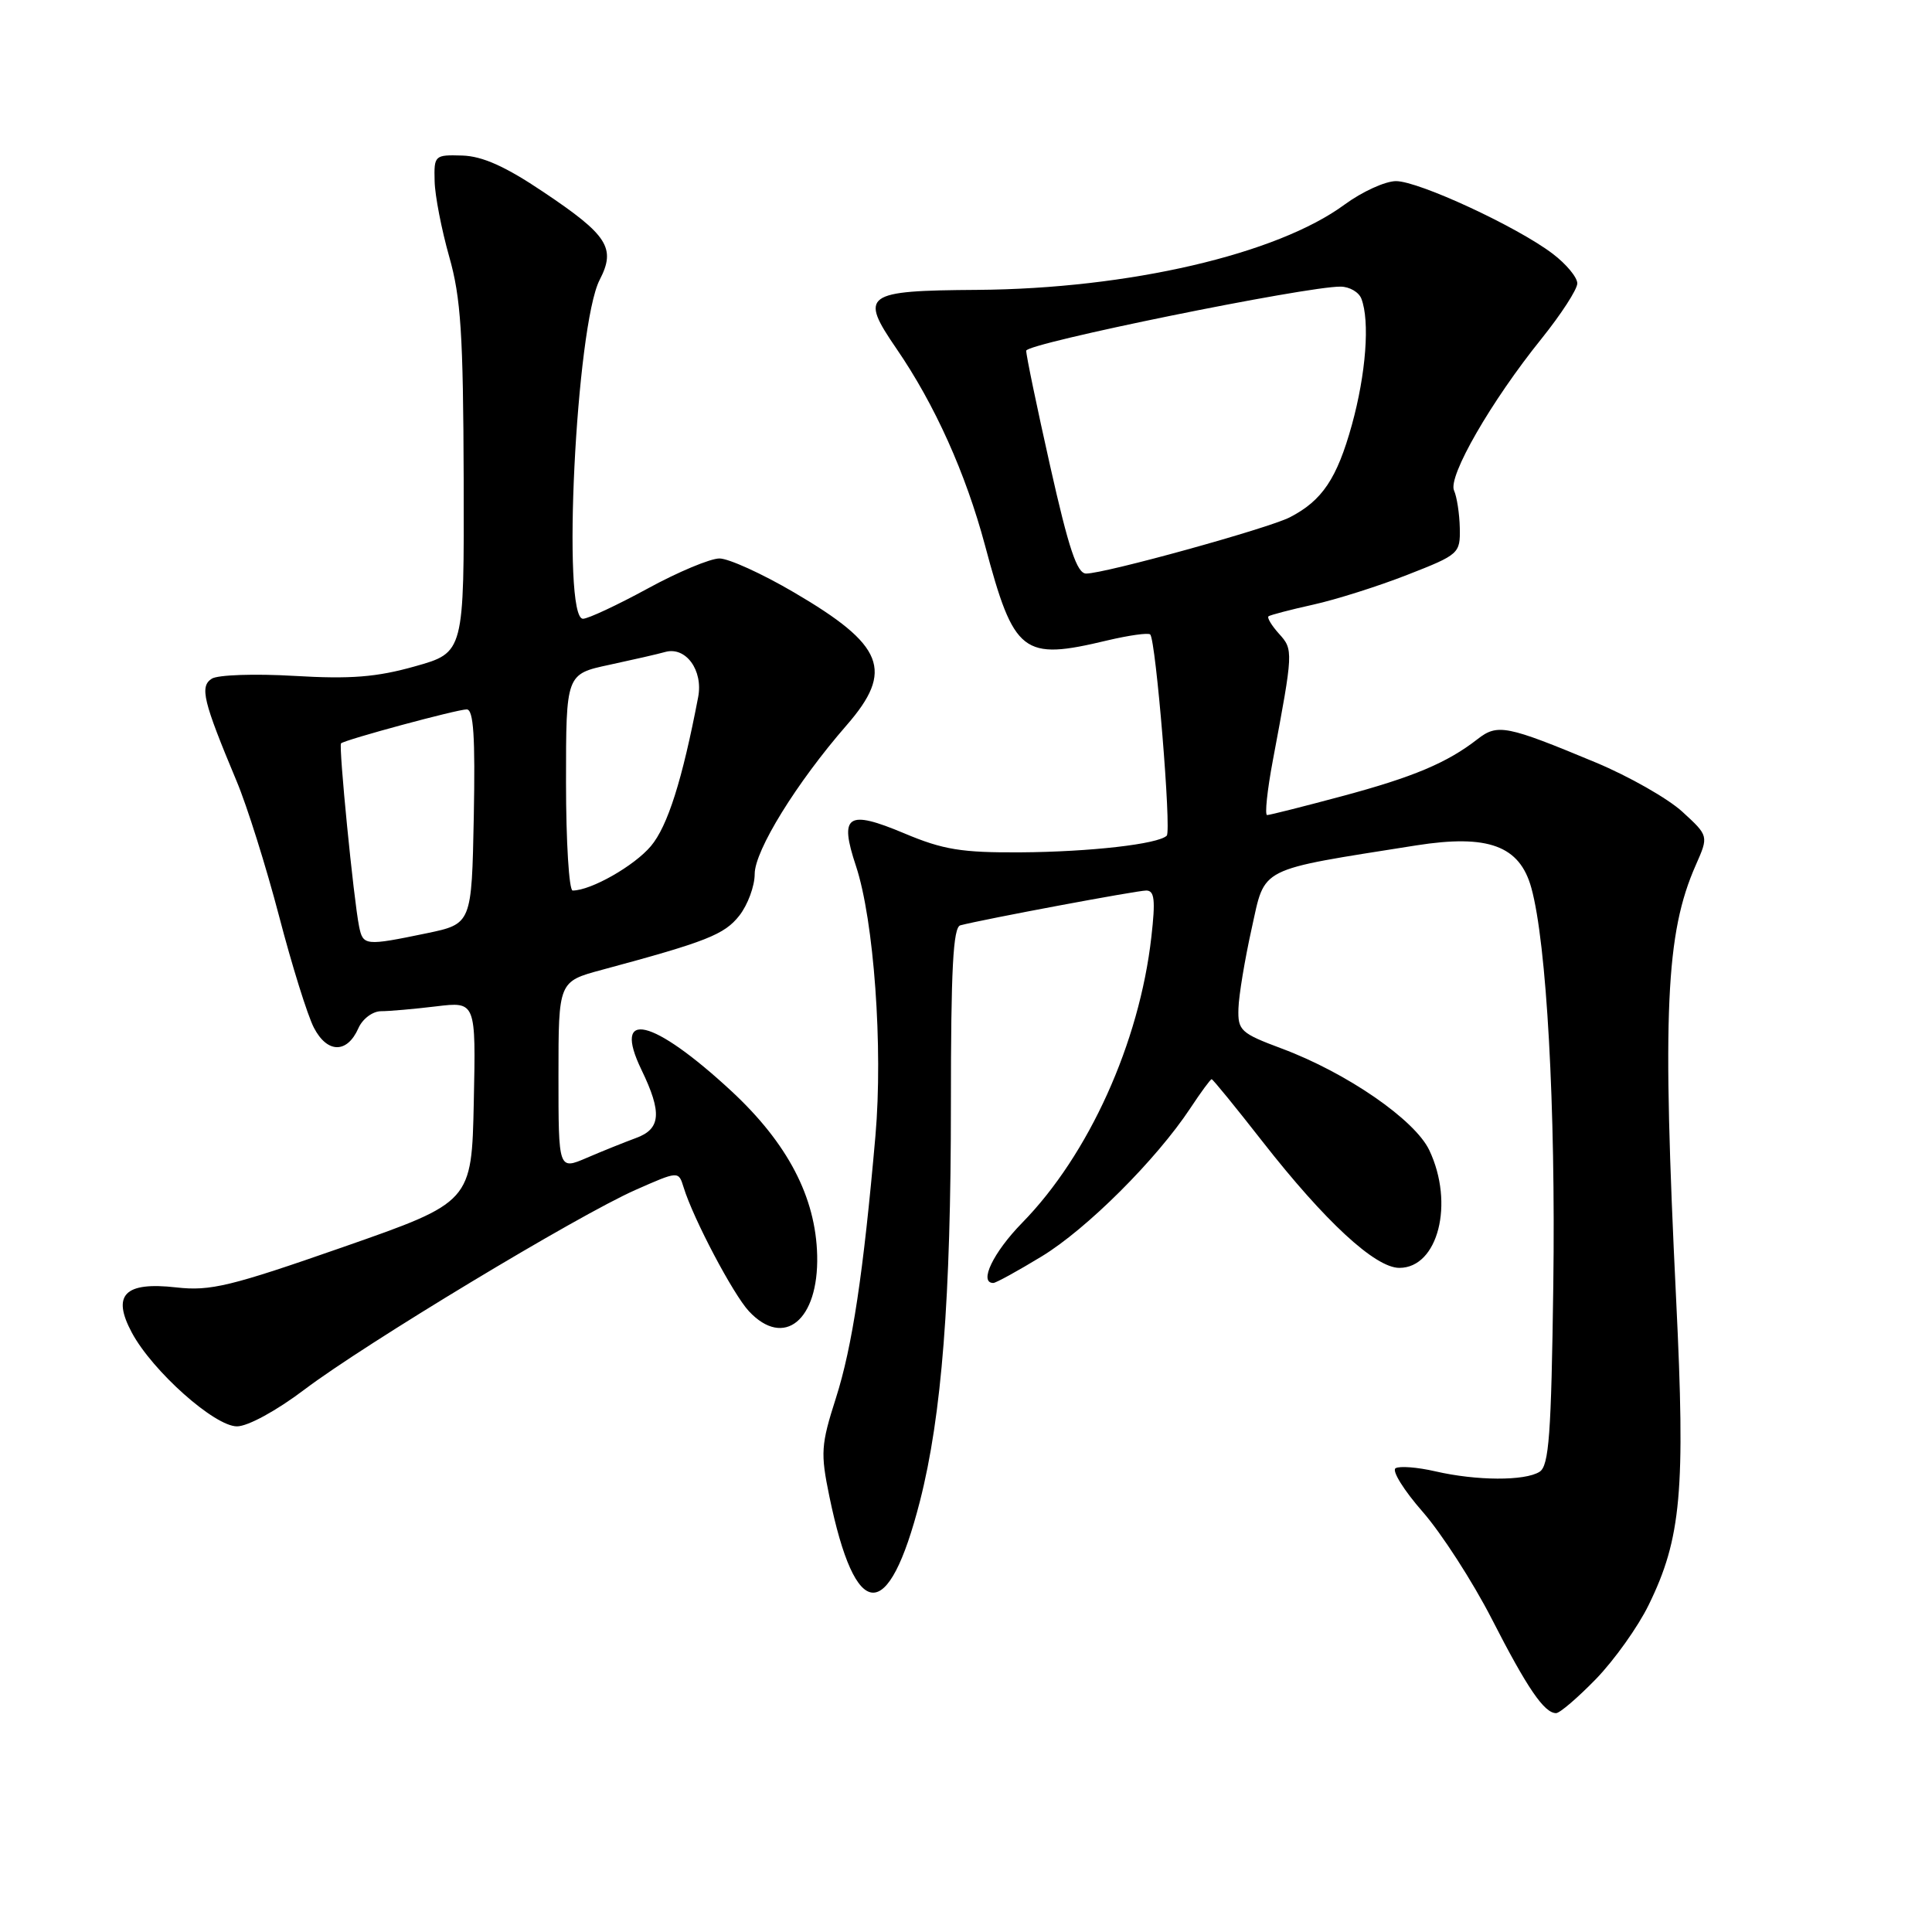 <?xml version="1.0" encoding="UTF-8" standalone="no"?>
<!DOCTYPE svg PUBLIC "-//W3C//DTD SVG 1.1//EN" "http://www.w3.org/Graphics/SVG/1.1/DTD/svg11.dtd" >
<svg xmlns="http://www.w3.org/2000/svg" xmlns:xlink="http://www.w3.org/1999/xlink" version="1.1" viewBox="0 0 256 256">
 <g >
 <path fill="currentColor"
d=" M 211.48 222.47 C 213.90 219.97 217.04 215.57 218.45 212.68 C 222.78 203.85 223.34 197.56 222.10 172.24 C 220.24 134.15 220.71 123.65 224.70 114.63 C 226.41 110.76 226.41 110.76 222.92 107.56 C 221.00 105.80 215.84 102.87 211.46 101.04 C 199.62 96.11 198.43 95.87 195.78 97.94 C 191.75 101.08 187.26 102.97 177.78 105.51 C 172.67 106.88 168.23 108.00 167.90 108.00 C 167.57 108.00 167.91 104.74 168.66 100.75 C 171.38 86.27 171.39 86.09 169.47 83.97 C 168.49 82.88 167.86 81.84 168.09 81.66 C 168.32 81.49 170.97 80.79 174.00 80.12 C 177.03 79.45 182.65 77.67 186.50 76.16 C 193.33 73.49 193.50 73.34 193.43 69.96 C 193.39 68.06 193.04 65.82 192.67 65.00 C 191.82 63.16 197.60 53.14 204.25 44.89 C 206.86 41.64 209.00 38.34 209.00 37.55 C 209.00 36.75 207.54 34.99 205.75 33.63 C 201.05 30.05 187.99 24.00 184.98 24.00 C 183.56 24.00 180.49 25.40 178.16 27.11 C 169.21 33.70 149.55 38.26 129.51 38.41 C 114.49 38.51 113.84 38.99 118.80 46.22 C 123.87 53.61 127.96 62.71 130.52 72.27 C 134.38 86.70 135.48 87.55 146.72 84.86 C 149.60 84.18 152.16 83.82 152.41 84.07 C 153.16 84.82 155.24 110.10 154.60 110.73 C 153.48 111.85 144.43 112.88 135.22 112.94 C 127.42 112.99 124.97 112.59 119.84 110.43 C 112.27 107.25 111.17 107.99 113.42 114.75 C 115.80 121.93 117.02 138.81 116.00 150.50 C 114.40 168.75 112.94 178.43 110.76 185.26 C 108.78 191.45 108.71 192.53 109.89 198.26 C 113.36 215.07 117.70 215.30 121.90 198.90 C 124.79 187.58 126.00 172.09 126.00 146.29 C 126.00 128.45 126.29 122.86 127.25 122.61 C 130.44 121.78 150.65 118.00 151.88 118.00 C 152.98 118.00 153.12 119.25 152.56 124.16 C 150.98 138.17 144.26 153.03 135.44 162.03 C 131.60 165.96 129.66 170.00 131.62 170.00 C 131.96 170.00 134.84 168.42 138.03 166.48 C 143.98 162.87 153.21 153.67 157.72 146.85 C 159.12 144.73 160.39 143.00 160.55 143.00 C 160.71 143.00 163.73 146.71 167.28 151.25 C 175.56 161.84 182.22 168.00 185.42 168.00 C 190.56 168.00 192.73 159.45 189.39 152.41 C 187.48 148.38 178.46 142.16 169.87 138.95 C 164.38 136.90 164.01 136.55 164.10 133.63 C 164.15 131.91 164.94 127.15 165.85 123.05 C 167.69 114.75 166.45 115.38 187.65 112.02 C 197.19 110.52 201.37 112.06 202.91 117.65 C 204.94 124.99 206.14 146.71 205.82 170.29 C 205.55 190.10 205.25 194.23 204.00 195.02 C 202.06 196.25 195.65 196.22 190.19 194.96 C 187.81 194.41 185.44 194.23 184.92 194.55 C 184.40 194.87 186.01 197.47 188.51 200.32 C 191.00 203.17 195.12 209.55 197.66 214.50 C 202.36 223.69 204.62 227.00 206.19 227.00 C 206.68 227.00 209.06 224.96 211.48 222.47 Z  M 40.32 184.14 C 48.34 178.07 76.57 161.04 84.21 157.67 C 89.91 155.15 89.91 155.15 90.58 157.32 C 91.85 161.47 97.15 171.51 99.24 173.75 C 103.88 178.71 108.48 174.95 108.28 166.36 C 108.10 158.63 104.36 151.48 96.90 144.56 C 86.46 134.90 81.07 133.63 85.00 141.76 C 87.75 147.45 87.57 149.60 84.25 150.80 C 82.74 151.36 79.81 152.53 77.75 153.42 C 74.00 155.03 74.00 155.03 74.00 142.54 C 74.00 130.06 74.00 130.06 79.75 128.51 C 93.64 124.77 95.98 123.84 97.96 121.33 C 99.08 119.90 100.00 117.42 100.00 115.81 C 100.00 112.70 105.55 103.71 112.17 96.11 C 118.50 88.85 117.16 85.49 105.20 78.49 C 100.99 76.02 96.55 74.00 95.33 74.00 C 94.12 74.00 89.83 75.79 85.81 77.99 C 81.79 80.18 77.94 81.98 77.25 81.99 C 74.41 82.02 76.33 43.14 79.46 37.08 C 81.64 32.87 80.55 31.16 71.99 25.43 C 66.98 22.06 63.93 20.69 61.25 20.61 C 57.59 20.50 57.50 20.59 57.59 24.00 C 57.63 25.93 58.51 30.42 59.52 34.00 C 61.07 39.43 61.38 44.27 61.44 63.48 C 61.50 86.46 61.50 86.46 55.00 88.29 C 49.89 89.73 46.47 90.00 39.00 89.56 C 33.77 89.25 28.85 89.42 28.06 89.93 C 26.44 90.97 26.91 92.89 31.35 103.50 C 32.74 106.80 35.26 114.84 36.97 121.36 C 38.67 127.89 40.75 134.55 41.59 136.17 C 43.36 139.59 46.00 139.62 47.49 136.24 C 48.04 135.00 49.37 134.00 50.49 133.99 C 51.59 133.99 54.88 133.70 57.78 133.35 C 63.06 132.71 63.06 132.71 62.78 146.00 C 62.50 159.29 62.50 159.29 45.50 165.23 C 30.55 170.45 27.88 171.10 23.37 170.59 C 16.50 169.81 14.78 171.57 17.48 176.60 C 20.22 181.69 28.43 189.00 31.40 189.00 C 32.84 189.00 36.63 186.93 40.32 184.14 Z  M 139.15 61.75 C 137.39 53.91 135.96 47.04 135.98 46.47 C 136.00 45.49 173.12 37.93 177.64 37.98 C 178.82 37.99 180.06 38.71 180.39 39.58 C 181.53 42.55 181.00 49.53 179.13 56.30 C 177.16 63.41 175.20 66.33 170.92 68.54 C 168.07 70.01 146.42 76.00 143.92 76.00 C 142.71 76.00 141.61 72.71 139.15 61.75 Z  M 47.58 122.75 C 46.86 119.20 44.85 98.81 45.19 98.50 C 45.72 98.01 60.57 94.00 61.84 94.00 C 62.75 94.00 62.98 97.58 62.78 108.21 C 62.50 122.42 62.50 122.42 56.50 123.67 C 48.38 125.35 48.10 125.32 47.58 122.75 Z  M 75.00 103.66 C 75.00 89.32 75.00 89.32 80.75 88.09 C 83.91 87.41 87.24 86.65 88.14 86.39 C 90.87 85.63 93.19 88.81 92.51 92.37 C 90.41 103.35 88.47 109.47 86.25 112.11 C 84.04 114.74 78.30 118.00 75.88 118.00 C 75.40 118.00 75.00 111.55 75.00 103.66 Z "/>
</g>
</svg>